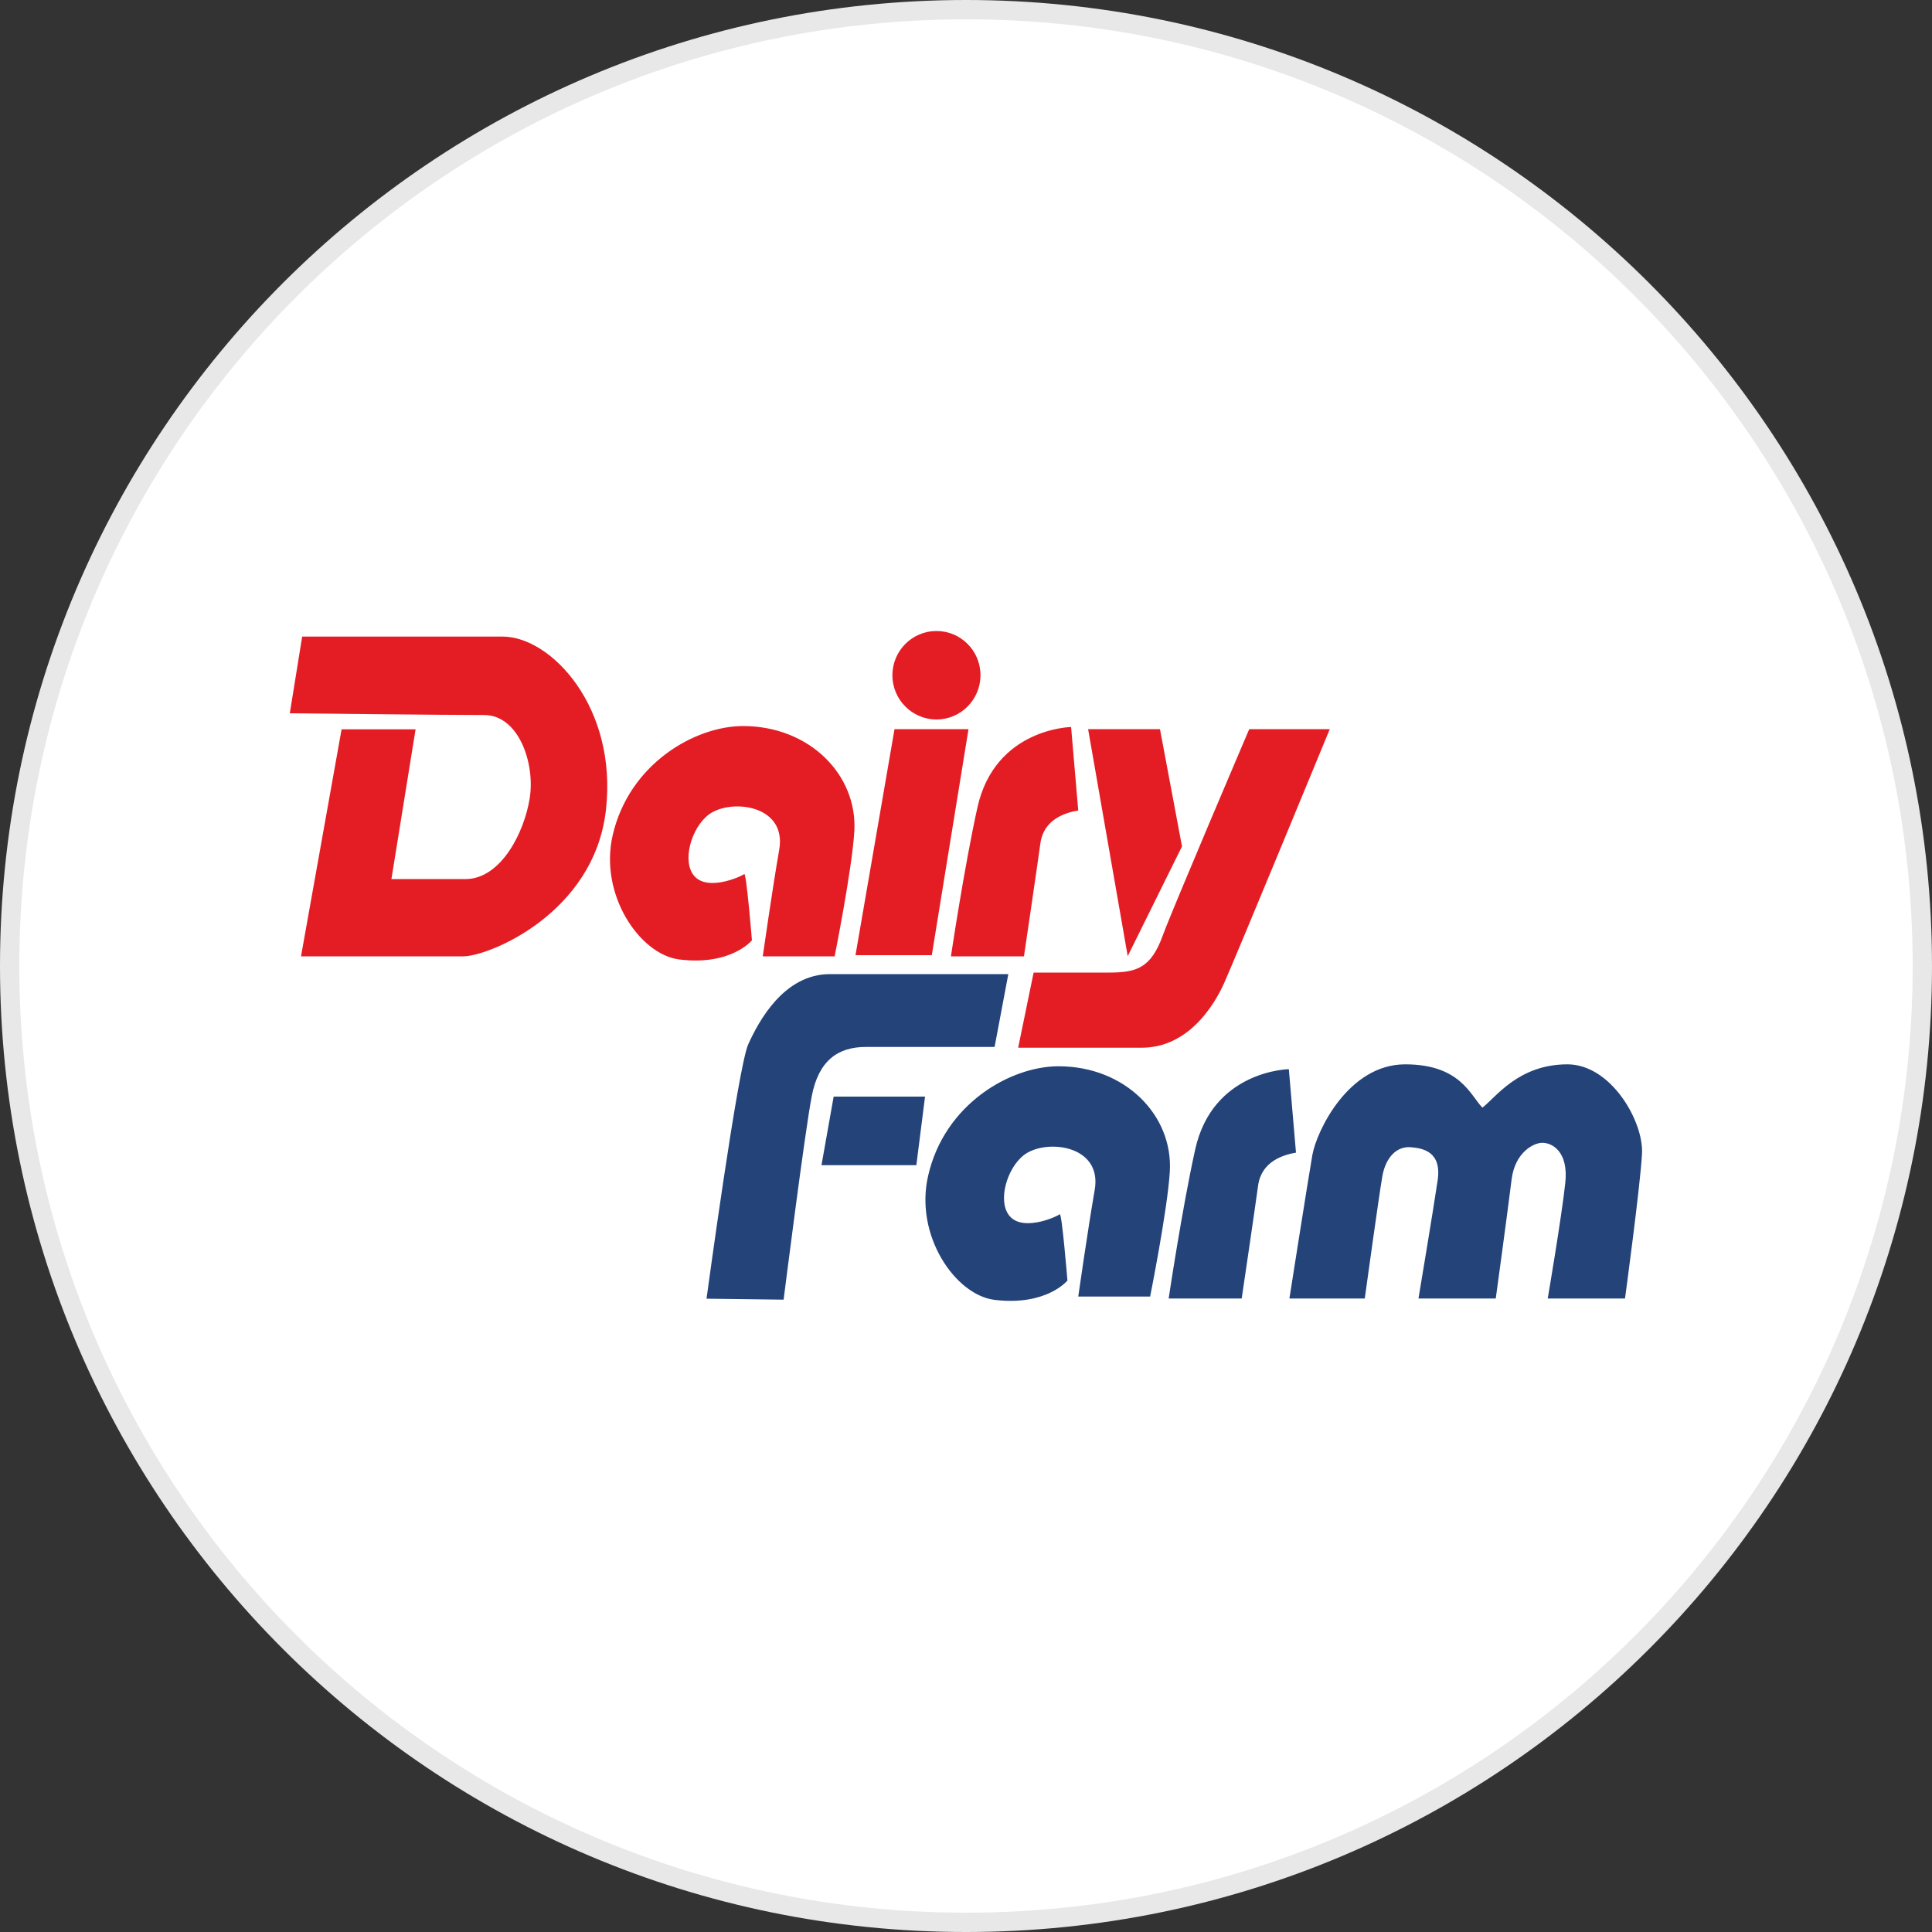 <?xml version="1.0" encoding="utf-8"?>
<svg version="1.1" id="Layer_1" xmlns="http://www.w3.org/2000/svg" xmlns:xlink="http://www.w3.org/1999/xlink" x="0px" y="0px"
	width="100px" height="100px" viewBox="0 0 100 100" style="enable-background:new 0 0 100 100;" xml:space="preserve">
<rect x="0" y="0" width="100" height="100" fill="#333333" stroke="none"/>
<g>
	<path style="fill:#E8E8E8;" d="M50,0c27.61,0,50,22.39,50,50s-22.39,50-50,50S0,77.61,0,50S22.39,0,50,0"/>
	<path style="fill:#FFFFFF;" d="M50,1c27.06,0,49,21.94,49,49S77.06,99,50,99S1,77.06,1,50S22.94,1,50,1"/>
	<g>
		<path style="fill:#E41D25;" d="M15.64,32.95l-0.64,3.97c0,0,8.27,0.09,10.06,0.09c1.79,0,2.64,2.5,2.36,4.29
			c-0.28,1.79-1.48,4.15-3.27,4.2h-3.89l1.25-7.75h-3.83l-2.1,11.75h8.4c1.31,0,6.76-2.21,7.38-7.55c0.62-5.34-2.84-9-5.34-9
			C23.53,32.95,15.64,32.95,15.64,32.95 M38.46,37.58c3.44,0,5.93,2.53,5.76,5.45c-0.12,1.98-1.02,6.47-1.02,6.47h-3.72
			c0,0,0.5-3.5,0.85-5.51c0.4-2.24-2.27-2.64-3.49-1.93c-0.94,0.55-1.52,2.26-1.02,3.12c0.62,1.08,2.58,0.17,2.7,0.06
			c0.11-0.11,0.4,3.43,0.4,3.43s-1.08,1.33-3.77,0.99c-2.04-0.26-4.14-3.35-3.44-6.42C32.56,39.53,35.97,37.58,38.46,37.58
			 M46.3,37.74h3.83l-1.9,11.7h-3.95L46.3,37.74z M46.19,34.95c0-1.26,1.02-2.29,2.28-2.29c1.26,0,2.28,1.02,2.28,2.29
			c0,1.26-1.02,2.29-2.28,2.29C47.21,37.24,46.19,36.21,46.19,34.95 M49.22,49.5H53c0,0,0.68-4.6,0.85-5.85
			c0.17-1.25,1.3-1.59,1.96-1.7l-0.37-4.32c0,0-3.94,0.06-4.85,4.17C49.91,44.87,49.22,49.5,49.22,49.5 M56.32,37.74h3.72l1.14,6.07
			l-2.81,5.68L56.32,37.74z"/>
		<path style="fill:#E41D25;" d="M64.66,37.74h4.17c0,0-4.94,11.98-5.48,13.17c-0.54,1.19-1.88,3.32-4.26,3.32h-6.39l0.8-3.89h3.89
			c1.45,0,2.19-0.23,2.81-1.96C60.72,46.97,64.66,37.74,64.66,37.74"/>
		<path style="fill:#234379;" d="M40.56,67.27l-3.99-0.05c0,0,1.62-11.98,2.16-13.17c0.54-1.19,1.84-3.63,4.23-3.63h9.23l-0.71,3.77
			h-6.67c-1.45,0-2.44,0.72-2.79,2.53C41.67,58.47,40.56,67.27,40.56,67.27"/>
		<path style="fill:#234379;" d="M43.15,56.76l-0.63,3.55h4.91l0.45-3.55L43.15,56.76z M54.79,55.19c3.44,0,5.93,2.53,5.76,5.45
			c-0.12,1.98-1.02,6.47-1.02,6.47h-3.72c0,0,0.5-3.5,0.85-5.51c0.4-2.24-2.27-2.64-3.49-1.93c-0.94,0.55-1.52,2.26-1.02,3.12
			c0.62,1.08,2.58,0.17,2.7,0.06c0.11-0.12,0.4,3.43,0.4,3.43s-1.08,1.33-3.78,1c-2.04-0.26-4.14-3.35-3.43-6.42
			C48.88,57.15,52.29,55.19,54.79,55.19 M60.49,67.21h3.78c0,0,0.68-4.6,0.85-5.85c0.17-1.25,1.31-1.59,1.96-1.7l-0.37-4.32
			c0,0-3.95,0.06-4.85,4.17C61.18,62.58,60.49,67.21,60.49,67.21 M66.74,67.21c0,0,0.97-6.19,1.19-7.44
			c0.23-1.25,1.87-4.68,4.8-4.68c2.87,0,3.38,1.62,4,2.24c0.68-0.51,1.85-2.24,4.4-2.24c2.25,0,3.95,2.95,3.86,4.63
			c-0.09,1.67-0.88,7.49-0.88,7.49h-4c0,0,0.71-4.15,0.91-5.99c0.17-1.62-0.68-2.07-1.19-2.07c-0.46,0-1.42,0.51-1.59,1.9
			c-0.25,2.01-0.82,6.16-0.82,6.16h-4c0,0,0.77-4.6,0.99-6.1c0.23-1.51-0.77-1.68-1.39-1.73c-0.74-0.06-1.3,0.54-1.47,1.5
			c-0.17,0.96-0.91,6.33-0.91,6.33H66.74z"/>
	</g>
</g>
</svg>
